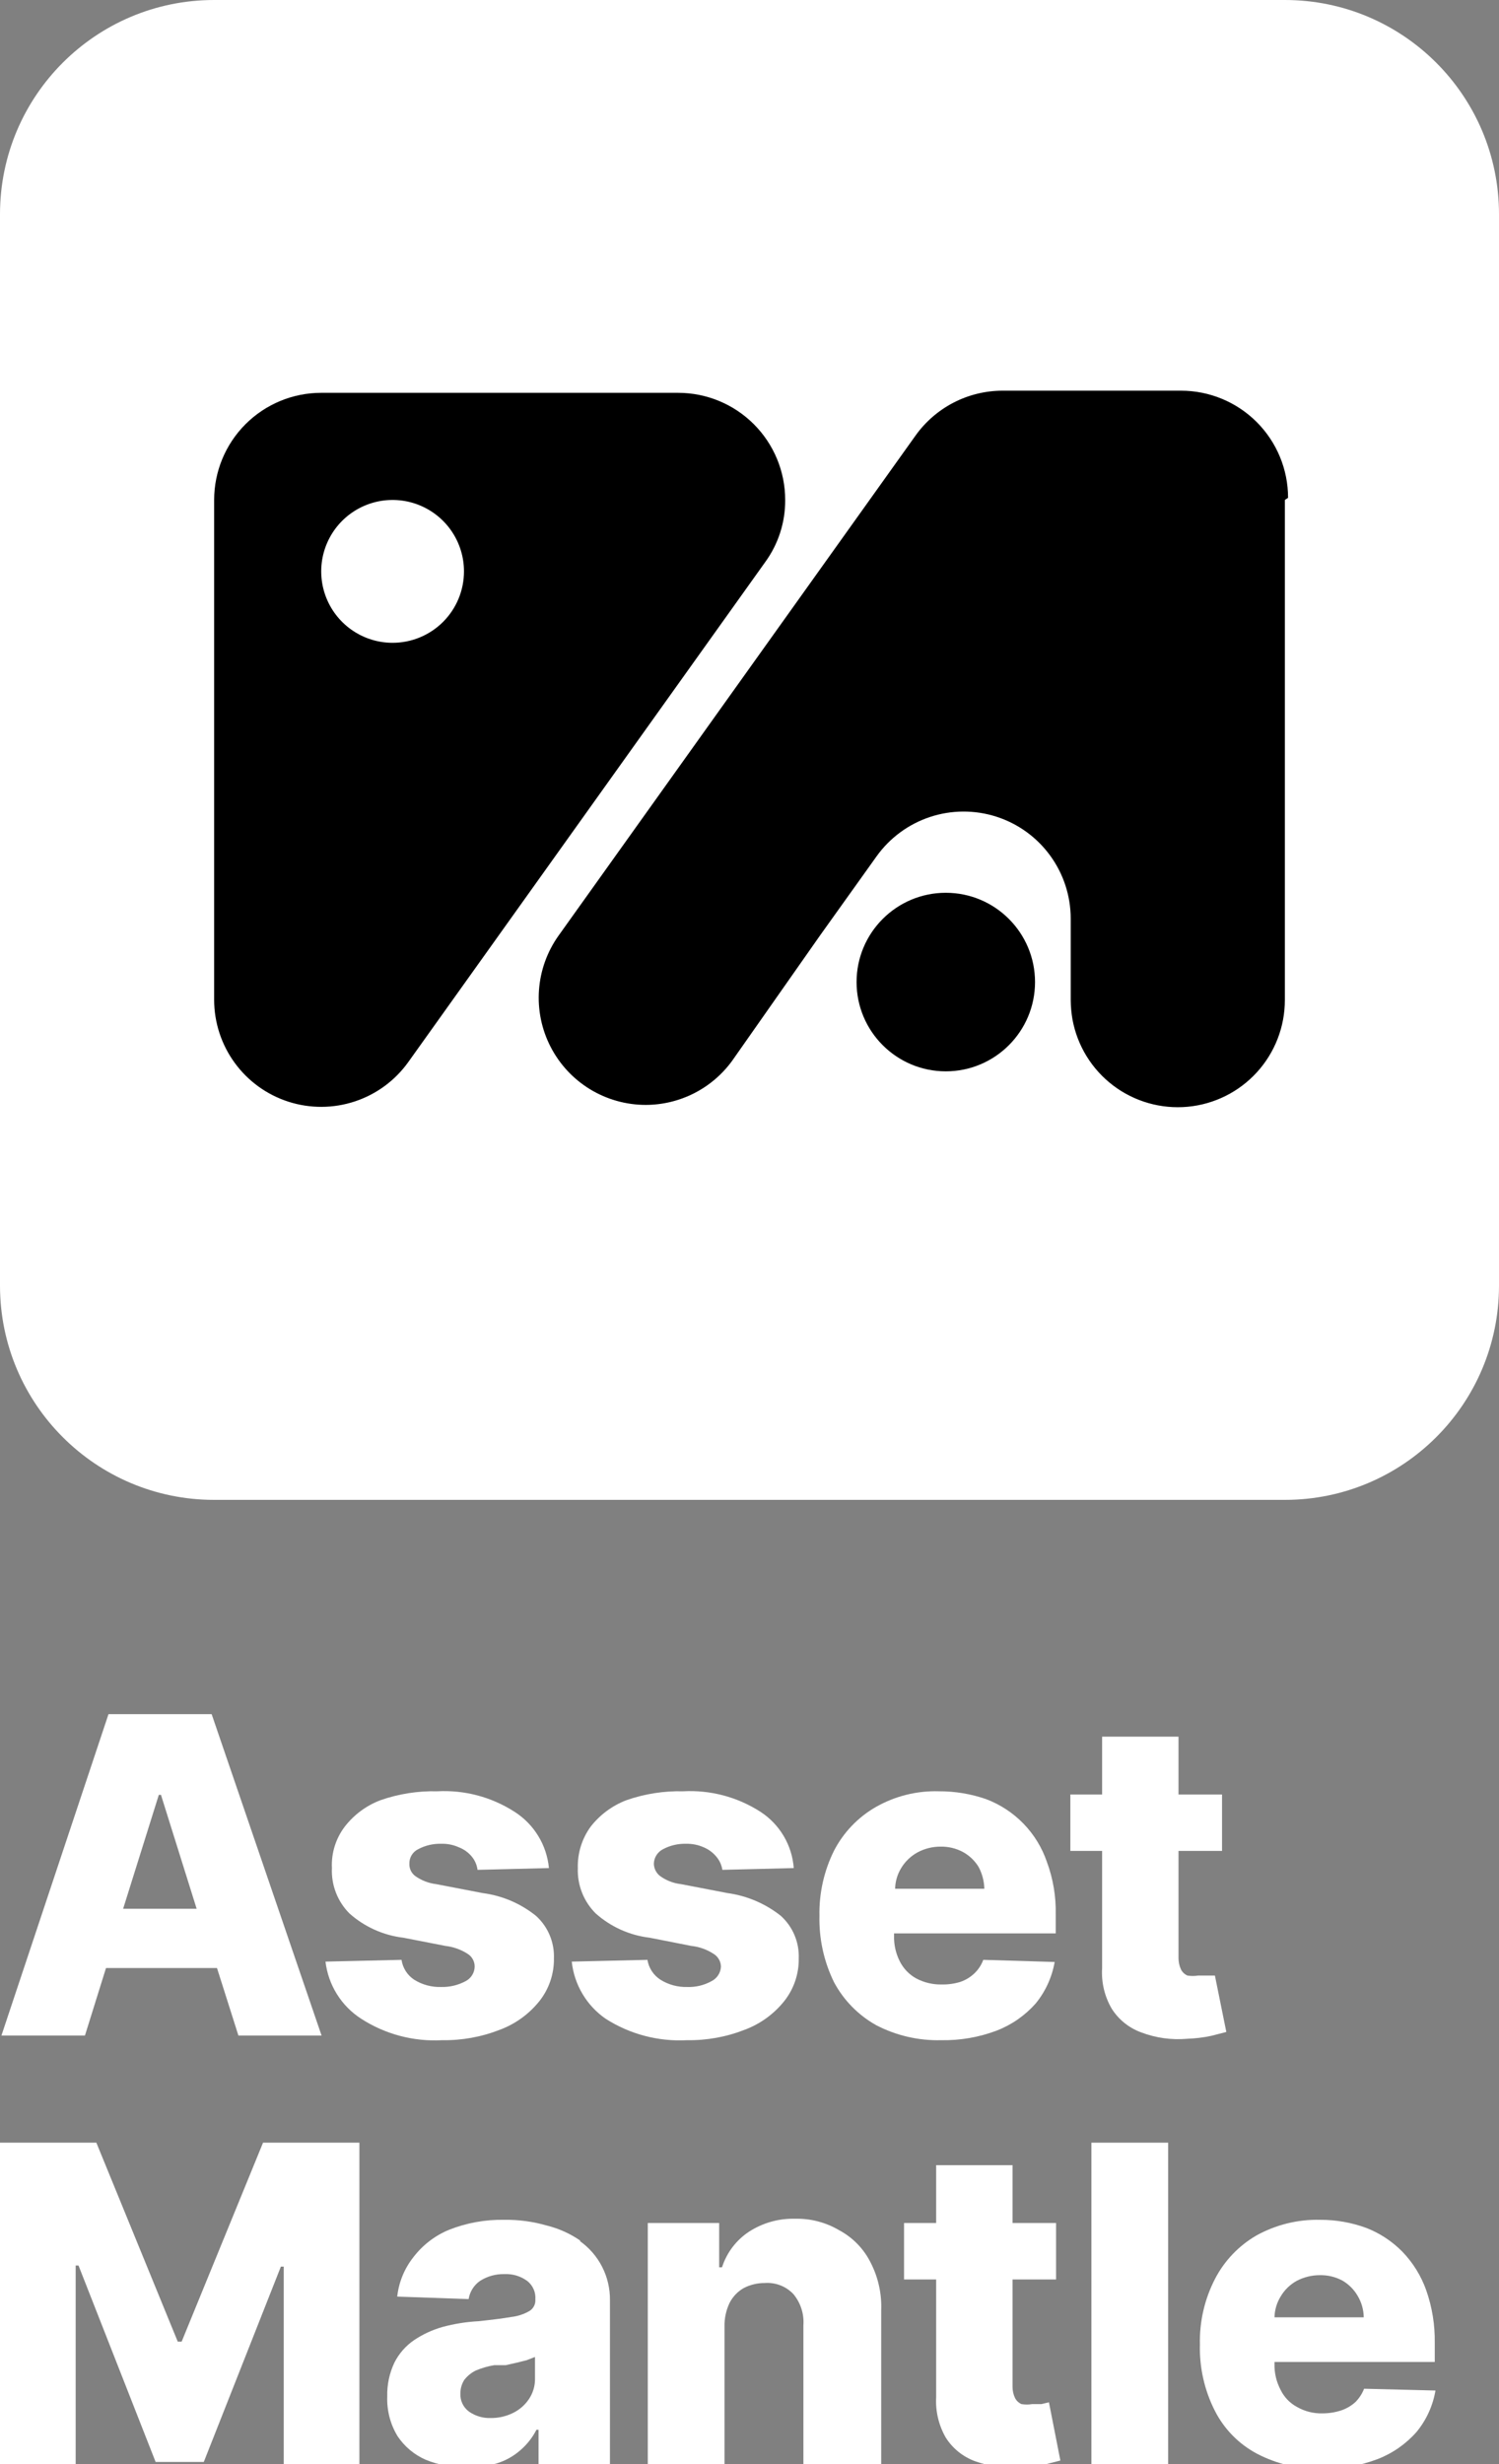 <svg width="126" height="207" viewBox="0 0 126 207" fill="none" xmlns="http://www.w3.org/2000/svg">
<rect x="0" y="0" width="126" height="207" fill="#808080" stroke="none"/>
<g clip-path="url(#clip0_197_393)">
<path d="M0 180H8.1L14.94 196.71H15.27L22.11 180H30.21V207H23.85V190.41H23.61L17.13 206.82H13.08L6.6 190.32H6.36V207H0V180Z" fill="white"/>
<path d="M73.2 190.11C73.828 191.343 74.127 192.717 74.07 194.1V207H67.53V195.36C67.604 194.404 67.302 193.457 66.69 192.72C66.384 192.397 66.01 192.145 65.595 191.985C65.18 191.824 64.734 191.757 64.29 191.79C63.675 191.783 63.067 191.927 62.52 192.21C62.004 192.502 61.587 192.941 61.32 193.47C61.028 194.088 60.884 194.766 60.9 195.45V207H54.45V186.75H60.45V190.47H60.69C61.084 189.238 61.889 188.179 62.97 187.47C64.122 186.729 65.471 186.353 66.84 186.39C68.135 186.36 69.413 186.693 70.53 187.35C71.688 187.966 72.623 188.932 73.2 190.11Z" fill="white"/>
<path d="M98.19 180H91.74V207H98.19V180Z" fill="white"/>
<path d="M17.79 144H9.12L0.12 171H7.14L8.91 165.33H18.24L20.04 171H27.03L17.79 144ZM10.35 160.35L13.35 150.78H13.53L16.53 160.35H10.35Z" fill="white"/>
<path d="M46.14 156.93L40.14 157.08C40.087 156.672 39.921 156.288 39.66 155.97C39.373 155.622 39.001 155.353 38.58 155.19C38.11 154.976 37.596 154.873 37.08 154.89C36.412 154.872 35.75 155.027 35.16 155.34C34.929 155.45 34.736 155.625 34.602 155.844C34.469 156.062 34.402 156.314 34.41 156.57C34.403 156.766 34.443 156.961 34.526 157.138C34.61 157.316 34.734 157.471 34.89 157.59C35.413 157.965 36.021 158.202 36.66 158.28L40.56 159.03C42.209 159.242 43.766 159.907 45.06 160.95C45.555 161.4 45.946 161.952 46.205 162.569C46.464 163.186 46.585 163.852 46.56 164.52C46.579 165.826 46.145 167.099 45.33 168.12C44.457 169.206 43.306 170.036 42 170.52C40.462 171.121 38.821 171.416 37.17 171.39C34.767 171.524 32.383 170.894 30.36 169.59C29.537 169.061 28.841 168.356 28.322 167.526C27.803 166.696 27.475 165.762 27.36 164.79L33.75 164.64C33.801 164.981 33.923 165.306 34.109 165.596C34.295 165.886 34.541 166.132 34.83 166.32C35.505 166.736 36.287 166.945 37.08 166.92C37.79 166.939 38.493 166.774 39.12 166.44C39.35 166.325 39.544 166.15 39.681 165.934C39.819 165.717 39.894 165.467 39.9 165.21C39.901 164.994 39.846 164.781 39.741 164.591C39.636 164.402 39.484 164.243 39.3 164.13C38.738 163.772 38.102 163.547 37.44 163.47L33.9 162.78C32.217 162.58 30.636 161.868 29.37 160.74C28.874 160.242 28.487 159.645 28.234 158.99C27.981 158.334 27.867 157.632 27.9 156.93C27.838 155.679 28.221 154.446 28.98 153.45C29.756 152.447 30.794 151.679 31.98 151.23C33.512 150.695 35.128 150.441 36.75 150.48C39.036 150.357 41.303 150.955 43.23 152.19C44.045 152.705 44.732 153.4 45.236 154.222C45.741 155.043 46.05 155.97 46.14 156.93Z" fill="white"/>
<path d="M66.72 156.93L60.72 157.08C60.657 156.67 60.48 156.285 60.21 155.97C59.928 155.63 59.567 155.362 59.16 155.19C58.689 154.979 58.176 154.877 57.66 154.89C56.992 154.872 56.331 155.027 55.74 155.34C55.51 155.455 55.316 155.63 55.179 155.847C55.041 156.063 54.966 156.313 54.96 156.57C54.965 156.767 55.014 156.96 55.102 157.137C55.19 157.313 55.316 157.468 55.47 157.59C55.99 157.971 56.6 158.208 57.24 158.28L61.14 159.03C62.785 159.254 64.34 159.917 65.64 160.95C66.135 161.4 66.526 161.952 66.785 162.569C67.044 163.186 67.165 163.852 67.14 164.52C67.159 165.826 66.725 167.099 65.91 168.12C65.037 169.206 63.886 170.036 62.58 170.52C61.042 171.121 59.401 171.416 57.75 171.39C55.338 171.52 52.946 170.891 50.91 169.59C50.117 169.042 49.452 168.33 48.961 167.501C48.469 166.673 48.161 165.748 48.06 164.79L54.42 164.64C54.476 164.983 54.604 165.309 54.795 165.599C54.986 165.888 55.237 166.134 55.53 166.32C56.205 166.736 56.987 166.945 57.78 166.92C58.481 166.944 59.175 166.778 59.79 166.44C60.023 166.327 60.222 166.153 60.364 165.936C60.507 165.72 60.588 165.469 60.6 165.21C60.595 164.991 60.535 164.778 60.425 164.589C60.314 164.4 60.158 164.242 59.97 164.13C59.41 163.767 58.773 163.541 58.11 163.47L54.6 162.78C52.917 162.58 51.336 161.868 50.07 160.74C49.57 160.243 49.179 159.648 48.921 158.992C48.663 158.336 48.543 157.634 48.57 156.93C48.535 155.682 48.915 154.459 49.65 153.45C50.429 152.451 51.467 151.683 52.65 151.23C54.182 150.695 55.798 150.441 57.42 150.48C59.706 150.357 61.973 150.955 63.9 152.19C64.705 152.708 65.379 153.405 65.868 154.228C66.358 155.051 66.649 155.976 66.72 156.93Z" fill="white"/>
<path d="M88.74 162.42V160.83C88.773 159.316 88.518 157.809 87.99 156.39C87.578 155.194 86.907 154.103 86.026 153.196C85.144 152.289 84.074 151.587 82.89 151.14C81.617 150.699 80.278 150.476 78.93 150.48C77.073 150.424 75.235 150.88 73.62 151.8C72.124 152.658 70.905 153.929 70.11 155.46C69.262 157.164 68.84 159.047 68.88 160.95C68.835 162.882 69.257 164.796 70.11 166.53C70.922 168.043 72.151 169.292 73.65 170.13C75.334 171.005 77.213 171.439 79.11 171.39C80.707 171.421 82.296 171.146 83.79 170.58C85.047 170.092 86.168 169.311 87.06 168.3C87.88 167.296 88.427 166.097 88.65 164.82L82.65 164.64C82.491 165.073 82.234 165.463 81.9 165.78C81.558 166.105 81.148 166.351 80.7 166.5C80.195 166.651 79.668 166.722 79.14 166.71C78.398 166.723 77.666 166.548 77.01 166.2C76.415 165.871 75.934 165.369 75.63 164.76C75.293 164.091 75.128 163.349 75.15 162.6V162.42H88.74ZM75.75 156.93C76.085 156.376 76.561 155.92 77.13 155.61C77.721 155.294 78.38 155.129 79.05 155.13C79.708 155.116 80.359 155.27 80.94 155.58C81.483 155.877 81.938 156.312 82.26 156.84C82.559 157.405 82.724 158.031 82.74 158.67H75.24C75.254 158.055 75.429 157.455 75.75 156.93Z" fill="white"/>
<path d="M103.08 170.7L101.79 171.03C101.138 171.167 100.476 171.247 99.81 171.27C98.486 171.389 97.152 171.205 95.91 170.73C94.895 170.358 94.03 169.662 93.45 168.75C92.845 167.716 92.563 166.525 92.64 165.33V155.49H89.97V150.75H92.64V145.89H99.06V150.75H102.72V155.49H99.06V164.49C99.06 164.821 99.131 165.149 99.27 165.45C99.386 165.677 99.577 165.857 99.81 165.96C100.108 166.008 100.412 166.008 100.71 165.96H101.49H102.12L103.08 170.7Z" fill="white"/>
<path d="M89.13 206.7L87.84 207.03C87.189 207.176 86.527 207.267 85.86 207.3C84.537 207.39 83.209 207.206 81.96 206.76C80.945 206.388 80.08 205.692 79.5 204.78C78.903 203.743 78.622 202.554 78.69 201.36V191.49H75.99V186.75H78.69V181.89H85.11V186.75H88.77V191.49H85.11V200.49C85.106 200.822 85.177 201.15 85.32 201.45C85.436 201.677 85.627 201.857 85.86 201.96C86.158 202.01 86.462 202.01 86.76 201.96H87.54L88.17 201.81L89.13 206.7Z" fill="white"/>
<path d="M48.81 188.25C47.948 187.648 46.981 187.211 45.96 186.96C44.8 186.625 43.597 186.463 42.39 186.48C40.8 186.449 39.219 186.735 37.74 187.32C36.553 187.81 35.517 188.607 34.74 189.63C33.989 190.581 33.521 191.725 33.39 192.93L39.39 193.14C39.439 192.834 39.55 192.54 39.714 192.277C39.879 192.014 40.096 191.787 40.35 191.61C40.968 191.217 41.689 191.019 42.42 191.04C43.096 191.011 43.763 191.212 44.31 191.61C44.545 191.793 44.731 192.031 44.852 192.303C44.972 192.575 45.023 192.873 45 193.17C45.014 193.358 44.977 193.547 44.892 193.716C44.808 193.885 44.679 194.028 44.52 194.13C44.051 194.405 43.53 194.578 42.99 194.64C42.29 194.76 41.36 194.88 40.2 195C39.186 195.054 38.181 195.215 37.2 195.48C36.347 195.721 35.536 196.096 34.8 196.59C34.1 197.071 33.532 197.721 33.15 198.48C32.729 199.37 32.524 200.346 32.55 201.33C32.509 202.501 32.811 203.659 33.42 204.66C34.004 205.533 34.827 206.22 35.79 206.64C36.876 207.078 38.039 207.292 39.21 207.27C40.071 207.277 40.929 207.166 41.76 206.94C42.478 206.72 43.143 206.352 43.71 205.86C44.281 205.377 44.75 204.786 45.09 204.12H45.27V207H51.27V193.23C51.282 192.255 51.055 191.292 50.611 190.425C50.167 189.557 49.518 188.81 48.72 188.25H48.81ZM44.97 199.8C44.984 200.419 44.806 201.026 44.46 201.54C44.122 202.043 43.656 202.447 43.11 202.71C42.531 202.993 41.894 203.137 41.25 203.13C40.598 203.154 39.955 202.964 39.42 202.59C39.182 202.415 38.991 202.184 38.866 201.917C38.74 201.649 38.683 201.355 38.7 201.06C38.698 200.656 38.813 200.26 39.03 199.92C39.288 199.592 39.616 199.326 39.99 199.14C40.491 198.929 41.014 198.778 41.55 198.69H42.51L43.44 198.48L44.28 198.27L44.97 198V199.8Z" fill="white"/>
<path d="M120.6 198.42V196.83C120.625 195.319 120.381 193.816 119.88 192.39C119.449 191.179 118.764 190.074 117.87 189.15C117.019 188.288 115.998 187.613 114.87 187.17C113.612 186.706 112.281 186.472 110.94 186.48C109.075 186.439 107.232 186.895 105.6 187.8C104.115 188.663 102.907 189.933 102.12 191.46C101.248 193.156 100.814 195.043 100.86 196.95C100.808 198.886 101.241 200.804 102.12 202.53C102.901 204.066 104.138 205.323 105.66 206.13C107.343 207.009 109.223 207.443 111.12 207.39C112.718 207.421 114.306 207.146 115.8 206.58C117.057 206.092 118.178 205.311 119.07 204.3C119.894 203.299 120.443 202.099 120.66 200.82L114.66 200.67C114.493 201.099 114.238 201.487 113.91 201.81C113.562 202.12 113.153 202.355 112.71 202.5C112.206 202.66 111.679 202.741 111.15 202.74C110.404 202.758 109.667 202.571 109.02 202.2C108.419 201.879 107.936 201.374 107.64 200.76C107.289 200.095 107.113 199.352 107.13 198.6V198.42H120.6ZM107.64 192.93C107.964 192.377 108.43 191.921 108.99 191.61C109.591 191.294 110.261 191.129 110.94 191.13C111.598 191.116 112.249 191.271 112.83 191.58C113.366 191.89 113.81 192.335 114.12 192.87C114.446 193.415 114.622 194.036 114.63 194.67H107.13C107.143 194.055 107.319 193.455 107.64 192.93Z" fill="white"/>
<path d="M108 0H18C8.059 0 0 8.059 0 18V108C0 117.941 8.059 126 18 126H108C117.941 126 126 117.941 126 108V18C126 8.059 117.941 0 108 0Z" fill="white"/>
<path d="M57 33H27C24.613 33 22.324 33.948 20.636 35.636C18.948 37.324 18 39.613 18 42V84C18.003 85.905 18.611 87.76 19.736 89.297C20.86 90.835 22.444 91.976 24.258 92.556C26.073 93.136 28.024 93.126 29.832 92.526C31.64 91.927 33.212 90.769 34.32 89.22L64.32 47.22C65.424 45.705 66.013 43.875 66 42C66 39.613 65.052 37.324 63.364 35.636C61.676 33.948 59.387 33 57 33ZM33 54C31.813 54 30.653 53.648 29.667 52.989C28.68 52.33 27.911 51.392 27.457 50.296C27.003 49.2 26.884 47.993 27.115 46.83C27.347 45.666 27.918 44.596 28.757 43.757C29.596 42.918 30.666 42.347 31.829 42.115C32.993 41.884 34.2 42.003 35.296 42.457C36.392 42.911 37.33 43.68 37.989 44.667C38.648 45.653 39 46.813 39 48C39 49.591 38.368 51.117 37.243 52.243C36.117 53.368 34.591 54 33 54Z" fill="black"/>
<path d="M108 42V84C108.004 86.246 107.167 88.412 105.655 90.073C104.143 91.733 102.065 92.769 99.829 92.976C97.592 93.182 95.359 92.545 93.569 91.19C91.778 89.835 90.558 87.859 90.15 85.65C90.054 85.105 90.004 84.553 90 84V77.16C89.997 75.255 89.389 73.4 88.264 71.863C87.14 70.325 85.556 69.184 83.742 68.604C81.928 68.024 79.976 68.034 78.168 68.633C76.36 69.233 74.788 70.391 73.68 71.94L68.94 78.57L61.53 89.13C60.695 90.272 59.603 91.202 58.341 91.843C57.08 92.484 55.685 92.819 54.27 92.82C52.619 92.818 51 92.361 49.59 91.501C48.181 90.64 47.036 89.408 46.28 87.939C45.524 86.471 45.187 84.823 45.305 83.175C45.423 81.528 45.992 79.945 46.95 78.6L76.95 36.6C77.781 35.433 78.879 34.481 80.152 33.823C81.425 33.166 82.837 32.822 84.27 32.82H99.27C101.657 32.82 103.946 33.768 105.634 35.456C107.322 37.144 108.27 39.433 108.27 41.82L108 42Z" fill="black"/>
<path d="M79.5 90C83.642 90 87 86.642 87 82.5C87 78.358 83.642 75 79.5 75C75.358 75 72 78.358 72 82.5C72 86.642 75.358 90 79.5 90Z" fill="black"/>
</g>
<defs>
<clipPath id="clip0_197_393">
<rect width="126" height="207" fill="white"/>
</clipPath>
</defs>
</svg>
